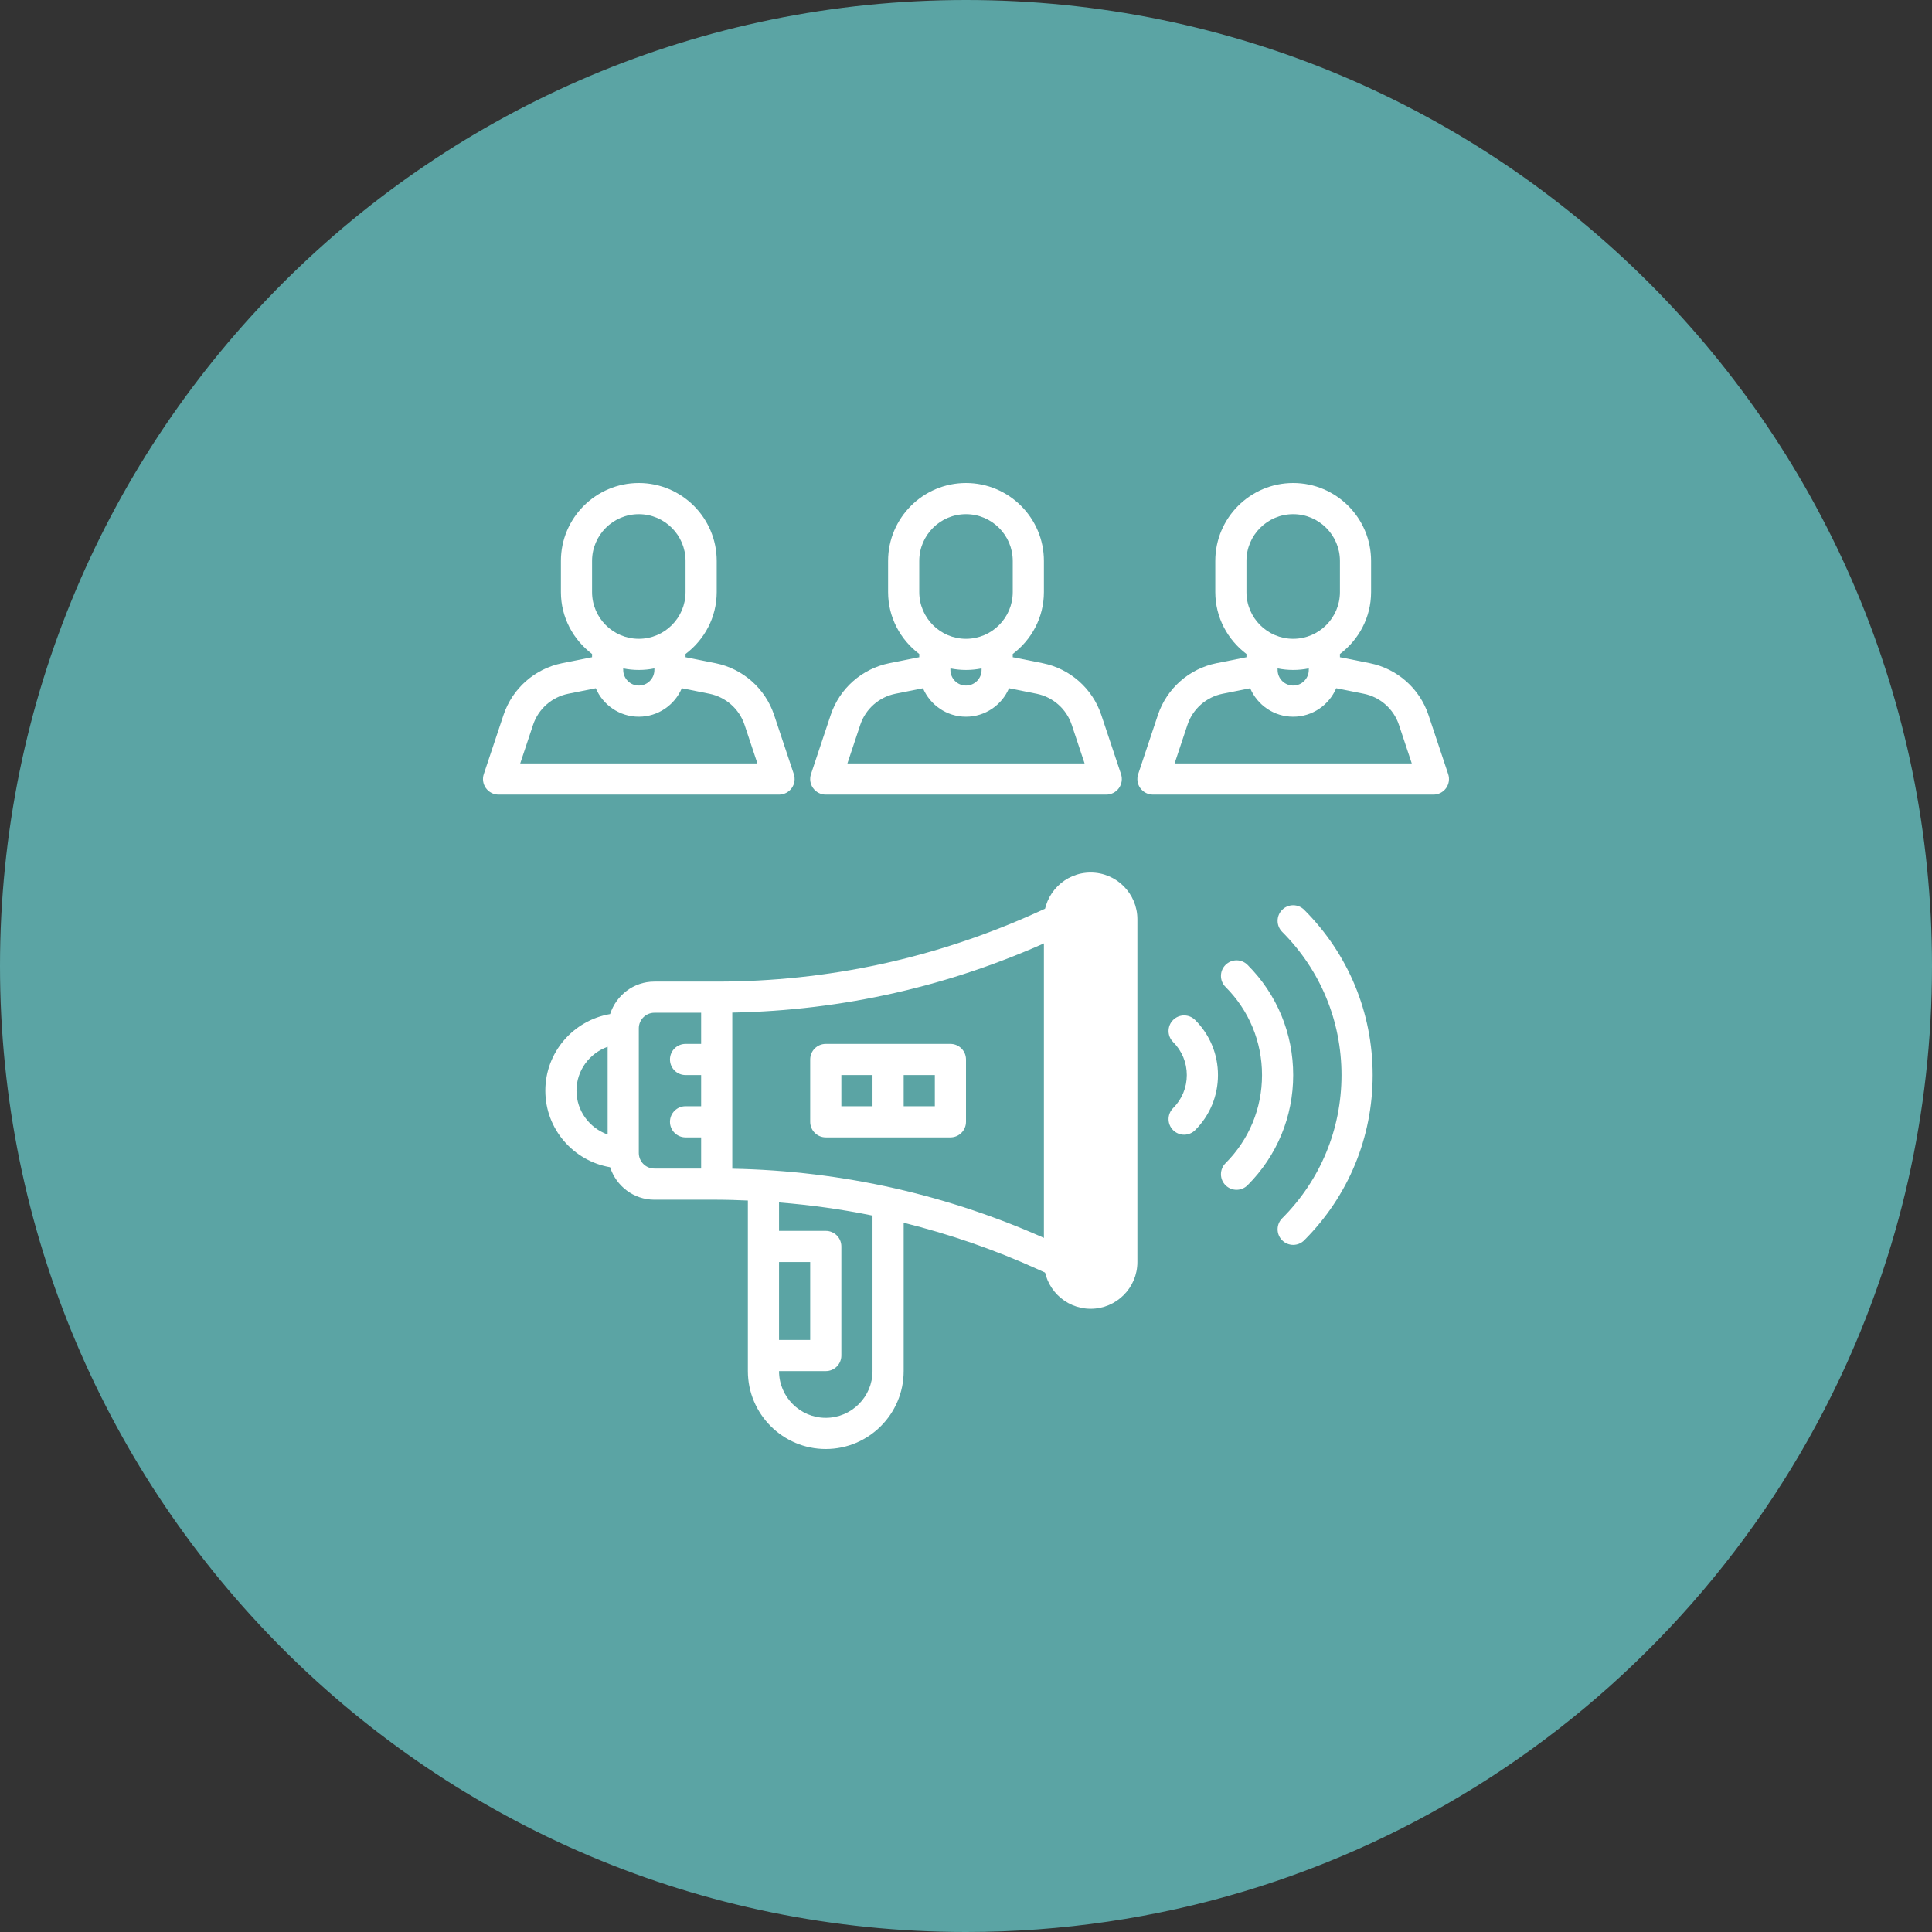 <?xml version="1.0" encoding="UTF-8"?>
<svg width="200px" height="200px" viewBox="0 0 200 200" version="1.1" xmlns="http://www.w3.org/2000/svg" xmlns:xlink="http://www.w3.org/1999/xlink">
    <rect x="0" y="0" width="200" height="200" fill="#333333" stroke="none"/>
    <title>Untitled</title>
    <g id="Page-1" stroke="none" stroke-width="1" fill="none" fill-rule="evenodd">
        <g id="Group-19">
            <path d="M100,200 C139.939,200 174.409,176.586 190.434,142.736 C196.569,129.778 200,115.289 200,100 C200,44.772 155.228,0 100,0 C44.772,0 0,44.772 0,100 C0,155.228 44.772,200 100,200 Z" id="Oval" fill="#5BA4A4"></path>
            <g id="iconfinder-icon-(24)" transform="translate(50, 50)" fill="#FFFFFF" fill-rule="nonzero">
                <g id="Layer-1">
                    <path d="M72.581,67.465 C72.168,67.465 71.755,67.306 71.44,66.992 C70.81,66.361 70.81,65.342 71.44,64.711 C72.353,63.798 72.858,62.582 72.858,61.29 C72.858,59.998 72.355,58.782 71.44,57.869 C70.81,57.239 70.81,56.219 71.44,55.589 C72.071,54.958 73.09,54.958 73.721,55.589 C75.244,57.111 76.084,59.137 76.084,61.29 C76.084,63.444 75.244,65.469 73.721,66.992 C73.406,67.306 72.994,67.465 72.581,67.465 L72.581,67.465 Z" id="svg_3"></path>
                    <path d="M78.006,73.168 C77.594,73.168 77.181,73.01 76.866,72.695 C76.235,72.066 76.235,71.045 76.866,70.415 C79.303,67.977 80.645,64.737 80.645,61.29 C80.645,57.844 79.303,54.603 76.866,52.166 C76.235,51.535 76.235,50.515 76.866,49.885 C77.497,49.255 78.516,49.255 79.147,49.885 C82.194,52.932 83.871,56.984 83.871,61.29 C83.871,65.597 82.194,69.648 79.147,72.695 C78.832,73.011 78.419,73.168 78.006,73.168 Z" id="svg_5"></path>
                    <path d="M83.871,78.869 C83.458,78.869 83.045,78.711 82.731,78.397 C82.1,77.766 82.1,76.747 82.731,76.116 C86.69,72.156 88.873,66.89 88.873,61.29 C88.873,55.69 86.69,50.424 82.731,46.465 C82.1,45.834 82.1,44.815 82.731,44.184 C83.361,43.553 84.381,43.553 85.011,44.184 C89.581,48.753 92.098,54.829 92.098,61.29 C92.098,67.752 89.581,73.827 85.011,78.397 C84.697,78.713 84.284,78.869 83.871,78.869 Z" id="svg_7"></path>
                    <path d="M64.005,24.01 C63.092,21.271 60.766,19.218 57.935,18.653 L54.839,18.034 L54.839,17.742 C54.839,17.729 54.832,17.719 54.832,17.706 C56.782,16.234 58.065,13.918 58.065,11.29 L58.065,8.065 C58.065,3.618 54.447,0 50,0 C45.553,0 41.935,3.618 41.935,8.065 L41.935,11.29 C41.935,13.918 43.218,16.234 45.168,17.706 C45.168,17.719 45.161,17.729 45.161,17.742 L45.161,18.034 L42.065,18.653 C39.234,19.219 36.91,21.271 35.995,24.01 L33.953,30.135 C33.787,30.629 33.871,31.169 34.174,31.589 C34.479,32.01 34.966,32.258 35.484,32.258 L64.516,32.258 C65.034,32.258 65.521,32.01 65.826,31.589 C66.129,31.168 66.211,30.627 66.047,30.135 L64.005,24.01 Z M48.387,19.192 C48.908,19.298 49.448,19.355 50,19.355 C50.552,19.355 51.092,19.298 51.613,19.192 L51.613,19.355 C51.613,20.245 50.89,20.968 50,20.968 C49.11,20.968 48.387,20.245 48.387,19.355 L48.387,19.192 Z M45.161,8.065 C45.161,5.397 47.332,3.226 50,3.226 C52.668,3.226 54.839,5.397 54.839,8.065 L54.839,11.29 C54.839,13.958 52.668,16.129 50,16.129 C47.332,16.129 45.161,13.958 45.161,11.29 L45.161,8.065 Z M37.723,29.032 L39.055,25.031 C39.603,23.387 40.998,22.156 42.698,21.816 L45.547,21.247 C46.284,22.976 48.002,24.194 50,24.194 C51.998,24.194 53.716,22.976 54.453,21.245 L57.302,21.815 C59.002,22.155 60.397,23.387 60.945,25.029 L62.277,29.032 L37.723,29.032 L37.723,29.032 Z" id="svg_9"></path>
                    <path d="M99.916,30.135 L97.874,24.01 C96.961,21.271 94.635,19.218 91.805,18.653 L88.71,18.034 L88.71,17.742 C88.71,17.729 88.703,17.719 88.703,17.706 C90.653,16.234 91.935,13.918 91.935,11.29 L91.935,8.065 C91.935,3.618 88.318,2.86509168e-15 83.871,2.86509168e-15 C79.424,2.86509168e-15 75.806,3.618 75.806,8.065 L75.806,11.29 C75.806,13.918 77.089,16.234 79.039,17.706 C79.039,17.719 79.032,17.729 79.032,17.742 L79.032,18.034 L75.935,18.653 C73.105,19.219 70.781,21.271 69.866,24.01 L67.824,30.135 C67.658,30.629 67.742,31.169 68.045,31.589 C68.35,32.01 68.837,32.258 69.355,32.258 L98.387,32.258 C98.905,32.258 99.392,32.01 99.697,31.589 C99.998,31.168 100.082,30.627 99.916,30.135 L99.916,30.135 Z M82.258,19.192 C82.779,19.298 83.319,19.355 83.871,19.355 C84.423,19.355 84.963,19.298 85.484,19.192 L85.484,19.355 C85.484,20.245 84.761,20.968 83.871,20.968 C82.981,20.968 82.258,20.245 82.258,19.355 L82.258,19.192 Z M79.032,8.065 C79.032,5.397 81.203,3.226 83.871,3.226 C86.539,3.226 88.71,5.397 88.71,8.065 L88.71,11.29 C88.71,13.958 86.539,16.129 83.871,16.129 C81.203,16.129 79.032,13.958 79.032,11.29 L79.032,8.065 Z M71.594,29.032 L72.926,25.031 C73.474,23.387 74.869,22.156 76.569,21.816 L79.418,21.247 C80.155,22.976 81.873,24.194 83.871,24.194 C85.869,24.194 87.587,22.976 88.324,21.245 L91.173,21.815 C92.873,22.155 94.268,23.387 94.816,25.029 L96.148,29.032 L71.594,29.032 L71.594,29.032 Z" id="svg_10"></path>
                    <path d="M30.134,24.01 C29.221,21.271 26.895,19.218 24.065,18.653 L20.968,18.034 L20.968,17.742 C20.968,17.729 20.961,17.719 20.961,17.706 C22.911,16.234 24.194,13.918 24.194,11.29 L24.194,8.065 C24.194,3.618 20.576,0 16.129,0 C11.682,0 8.065,3.618 8.065,8.065 L8.065,11.29 C8.065,13.918 9.347,16.234 11.297,17.706 C11.297,17.719 11.29,17.729 11.29,17.742 L11.29,18.034 L8.194,18.653 C5.363,19.219 3.039,21.271 2.124,24.01 L0.082,30.135 C-0.084,30.629 2.68665298e-16,31.169 0.303,31.589 C0.608,32.01 1.095,32.258 1.613,32.258 L30.645,32.258 C31.163,32.258 31.65,32.01 31.955,31.589 C32.258,31.168 32.34,30.627 32.176,30.135 L30.134,24.01 Z M14.516,19.192 C15.037,19.298 15.577,19.355 16.129,19.355 C16.681,19.355 17.221,19.298 17.742,19.192 L17.742,19.355 C17.742,20.245 17.019,20.968 16.129,20.968 C15.239,20.968 14.516,20.245 14.516,19.355 L14.516,19.192 Z M11.29,8.065 C11.29,5.397 13.461,3.226 16.129,3.226 C18.797,3.226 20.968,5.397 20.968,8.065 L20.968,11.29 C20.968,13.958 18.797,16.129 16.129,16.129 C13.461,16.129 11.29,13.958 11.29,11.29 L11.29,8.065 Z M3.852,29.032 L5.184,25.031 C5.732,23.387 7.127,22.156 8.827,21.816 L11.676,21.247 C12.413,22.976 14.131,24.194 16.129,24.194 C18.127,24.194 19.845,22.976 20.582,21.245 L23.431,21.815 C25.131,22.155 26.526,23.387 27.074,25.029 L28.406,29.032 L3.852,29.032 L3.852,29.032 Z" id="svg_11"></path>
                    <path d="M35.484,58.065 C34.592,58.065 33.871,58.785 33.871,59.677 L33.871,66.129 C33.871,67.021 34.592,67.742 35.484,67.742 L48.387,67.742 C49.279,67.742 50,67.021 50,66.129 L50,59.677 C50,58.785 49.279,58.065 48.387,58.065 L35.484,58.065 Z M37.097,61.29 L40.323,61.29 L40.323,64.516 L37.097,64.516 L37.097,61.29 Z M46.774,64.516 L43.548,64.516 L43.548,61.29 L46.774,61.29 L46.774,64.516 Z" id="svg_13"></path>
                    <path d="M60.345,79.177 L58.755,78.455 C48.316,73.71 37.24,71.2 25.806,70.984 L25.806,54.823 C37.24,54.606 48.316,52.097 58.755,47.352 L60.345,46.629 C61.156,46.26 61.515,45.305 61.145,44.494 C60.777,43.685 59.831,43.319 59.01,43.694 L57.419,44.416 C46.913,49.192 35.734,51.613 24.194,51.613 L17.742,51.613 C15.592,51.613 13.785,53.032 13.158,54.976 C9.358,55.626 6.452,58.923 6.452,62.903 C6.452,66.884 9.358,70.181 13.158,70.831 C13.785,72.774 15.592,74.194 17.742,74.194 L24.194,74.194 C25.273,74.194 26.347,74.235 27.419,74.279 L27.419,91.935 C27.419,96.382 31.037,100 35.484,100 C39.931,100 43.548,96.382 43.548,91.935 L43.548,76.577 C48.277,77.755 52.913,79.342 57.419,81.39 L59.01,82.113 C59.227,82.213 59.453,82.258 59.676,82.258 C60.29,82.258 60.876,81.906 61.145,81.313 C61.515,80.502 61.156,79.545 60.345,79.177 L60.345,79.177 Z M9.677,62.903 C9.677,60.803 11.031,59.029 12.903,58.361 L12.903,67.444 C11.031,66.777 9.677,65.003 9.677,62.903 Z M16.129,69.355 L16.129,56.452 C16.129,55.561 16.852,54.839 17.742,54.839 L22.581,54.839 L22.581,58.065 L20.968,58.065 C20.076,58.065 19.355,58.785 19.355,59.677 C19.355,60.569 20.076,61.29 20.968,61.29 L22.581,61.29 L22.581,64.516 L20.968,64.516 C20.076,64.516 19.355,65.237 19.355,66.129 C19.355,67.021 20.076,67.742 20.968,67.742 L22.581,67.742 L22.581,70.968 L17.742,70.968 C16.852,70.968 16.129,70.245 16.129,69.355 Z M30.645,80.645 L33.871,80.645 L33.871,88.71 L30.645,88.71 L30.645,80.645 Z M40.323,91.935 C40.323,94.603 38.152,96.774 35.484,96.774 C32.816,96.774 30.645,94.603 30.645,91.935 L35.484,91.935 C36.376,91.935 37.097,91.215 37.097,90.323 L37.097,79.032 C37.097,78.14 36.376,77.419 35.484,77.419 L30.645,77.419 L30.645,74.477 C33.908,74.737 37.137,75.184 40.323,75.837 L40.323,91.935 L40.323,91.935 Z" id="svg_14"></path>
                    <path d="M62.903,85.484 C60.235,85.484 58.065,83.313 58.065,80.645 L58.065,45.161 C58.065,42.494 60.235,40.323 62.903,40.323 C65.571,40.323 67.742,42.494 67.742,45.161 L67.742,80.645 C67.742,83.313 65.571,85.484 62.903,85.484 Z" id="svg_17"></path>
                </g>
            </g>
        </g>
    </g>
</svg>